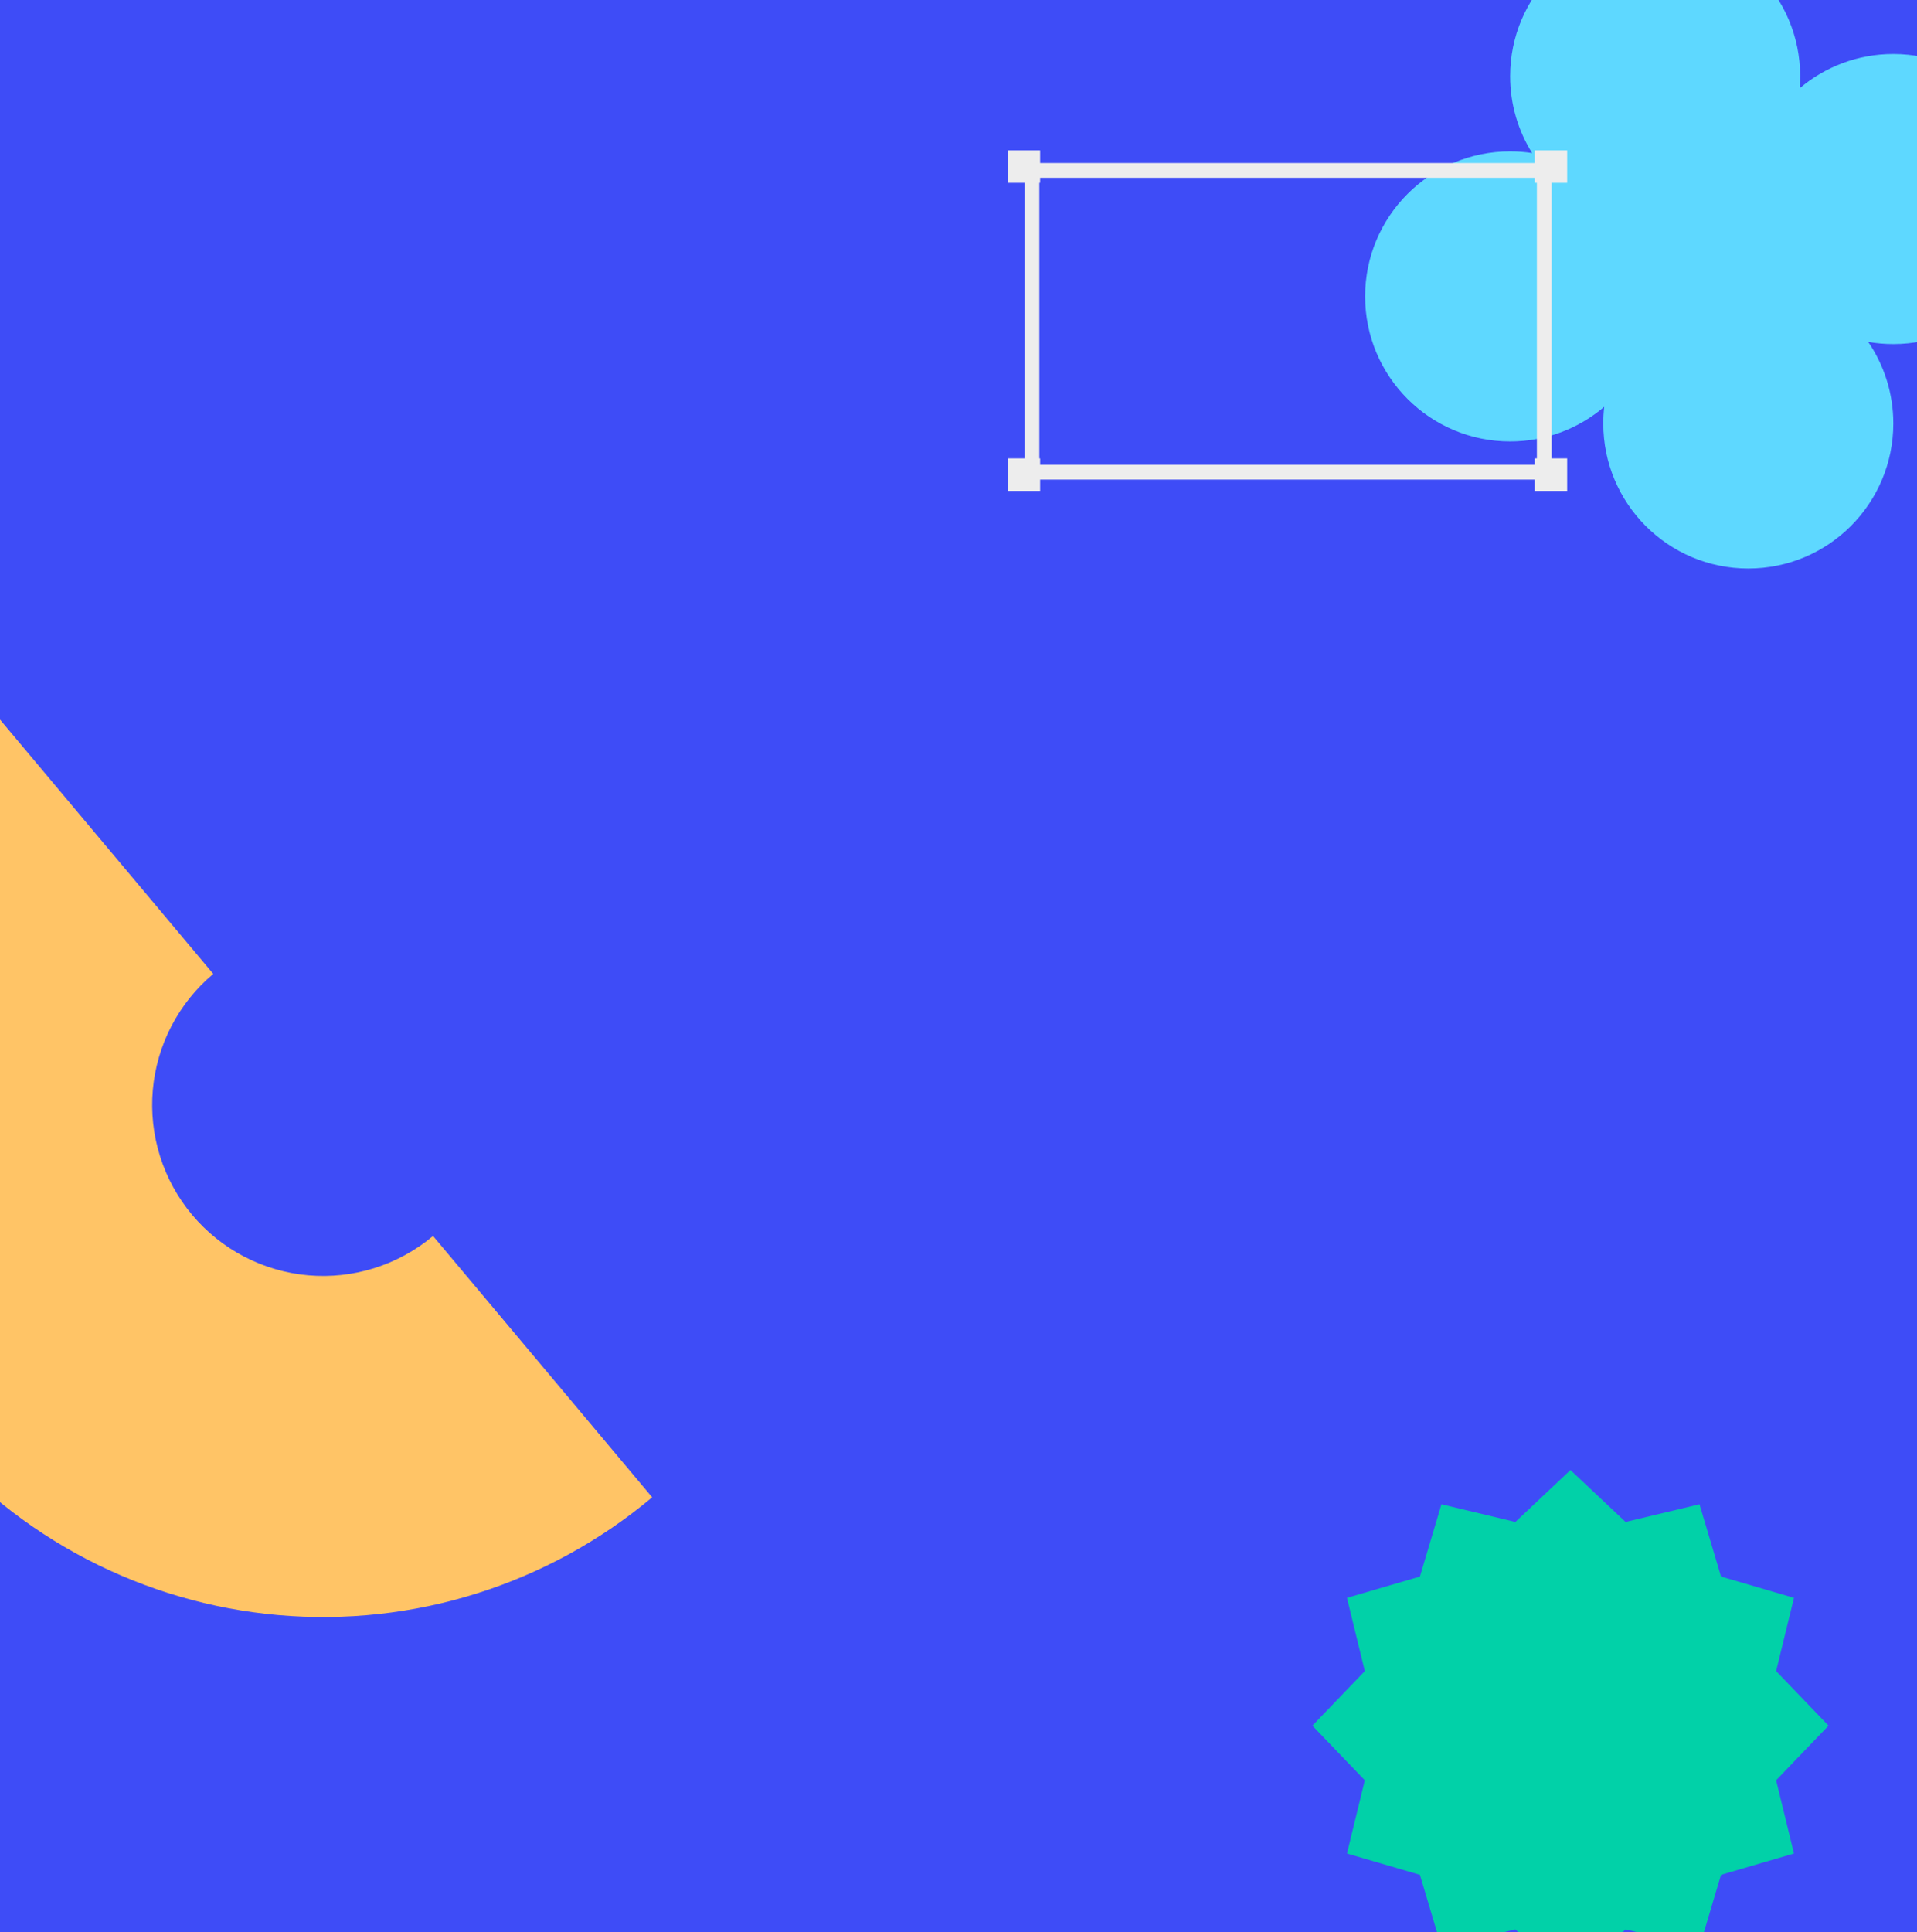 <svg width="390" height="393" viewBox="0 0 390 393" fill="none" xmlns="http://www.w3.org/2000/svg">
<rect x="0" y="0" width="390" height="393" fill="#333333" stroke="none"/>
<g clip-path="url(#clip0_2325_13179)">
<rect width="390" height="393" fill="#3E4CF7"/>
<path d="M132.677 304.55C122.197 313.34 110.088 319.979 97.042 324.09C83.995 328.2 70.267 329.7 56.641 328.505C43.014 327.31 29.757 323.442 17.625 317.124C5.494 310.805 -5.275 302.158 -14.065 291.678C-22.855 281.198 -29.494 269.089 -33.605 256.042C-37.715 242.996 -39.215 229.267 -38.02 215.641C-36.825 202.015 -32.958 188.757 -26.639 176.626C-20.32 164.494 -11.674 153.726 -1.193 144.936L43.389 198.091C39.889 201.026 37.002 204.623 34.891 208.674C32.781 212.725 31.49 217.153 31.09 221.703C30.691 226.254 31.192 230.838 32.565 235.195C33.938 239.552 36.155 243.596 39.09 247.096C42.026 250.596 45.622 253.483 49.673 255.594C53.725 257.704 58.152 258.995 62.703 259.395C67.253 259.794 71.838 259.293 76.195 257.92C80.552 256.547 84.596 254.33 88.096 251.394L132.677 304.55Z" fill="#FFC466"/>
<path fill-rule="evenodd" clip-rule="evenodd" d="M385.179 86.133C385.179 79.982 383.296 74.27 380.076 69.543C381.733 69.832 383.439 69.983 385.179 69.983C401.472 69.983 414.681 56.775 414.681 40.481C414.681 24.188 401.472 10.98 385.179 10.98C377.918 10.98 371.269 13.603 366.129 17.954C366.196 17.146 366.229 16.328 366.229 15.502C366.229 -0.791 353.021 -14 336.728 -14C320.435 -14 307.226 -0.791 307.226 15.502C307.226 21.241 308.865 26.597 311.7 31.128C310.241 30.906 308.747 30.791 307.226 30.791C290.933 30.791 277.725 43.999 277.725 60.292C277.725 76.586 290.933 89.794 307.226 89.794C314.531 89.794 321.216 87.139 326.369 82.741C326.241 83.854 326.176 84.986 326.176 86.133C326.176 102.426 339.384 115.635 355.677 115.635C371.971 115.635 385.179 102.426 385.179 86.133Z" fill="#5ED8FF"/>
<path d="M319.5 403L330.71 392.438L345.75 396.033L350.127 381.335L364.966 377L361.337 362.103L372 351L361.337 339.897L364.966 325L350.127 320.665L345.75 305.967L330.71 309.562L319.5 299L308.29 309.562L293.25 305.967L288.873 320.665L274.034 325L277.663 339.897L267 351L277.663 362.103L274.034 377L288.873 381.335L293.25 396.033L308.29 392.438L319.5 403Z" fill="#01D1A8"/>
<rect x="209.95" y="34.66" width="104.219" height="61.389" stroke="#EDEDED" stroke-width="3"/>
<rect x="205" y="30.572" width="6.611" height="6.611" fill="#EDEDED"/>
<rect x="205" y="93.236" width="6.611" height="6.611" fill="#EDEDED"/>
<rect x="312.219" y="93.236" width="6.611" height="6.611" fill="#EDEDED"/>
<rect x="312.219" y="30.572" width="6.611" height="6.611" fill="#EDEDED"/>
</g>
<defs>
<clipPath id="clip0_2325_13179">
<rect width="390" height="393" fill="white"/>
</clipPath>
</defs>
</svg>
